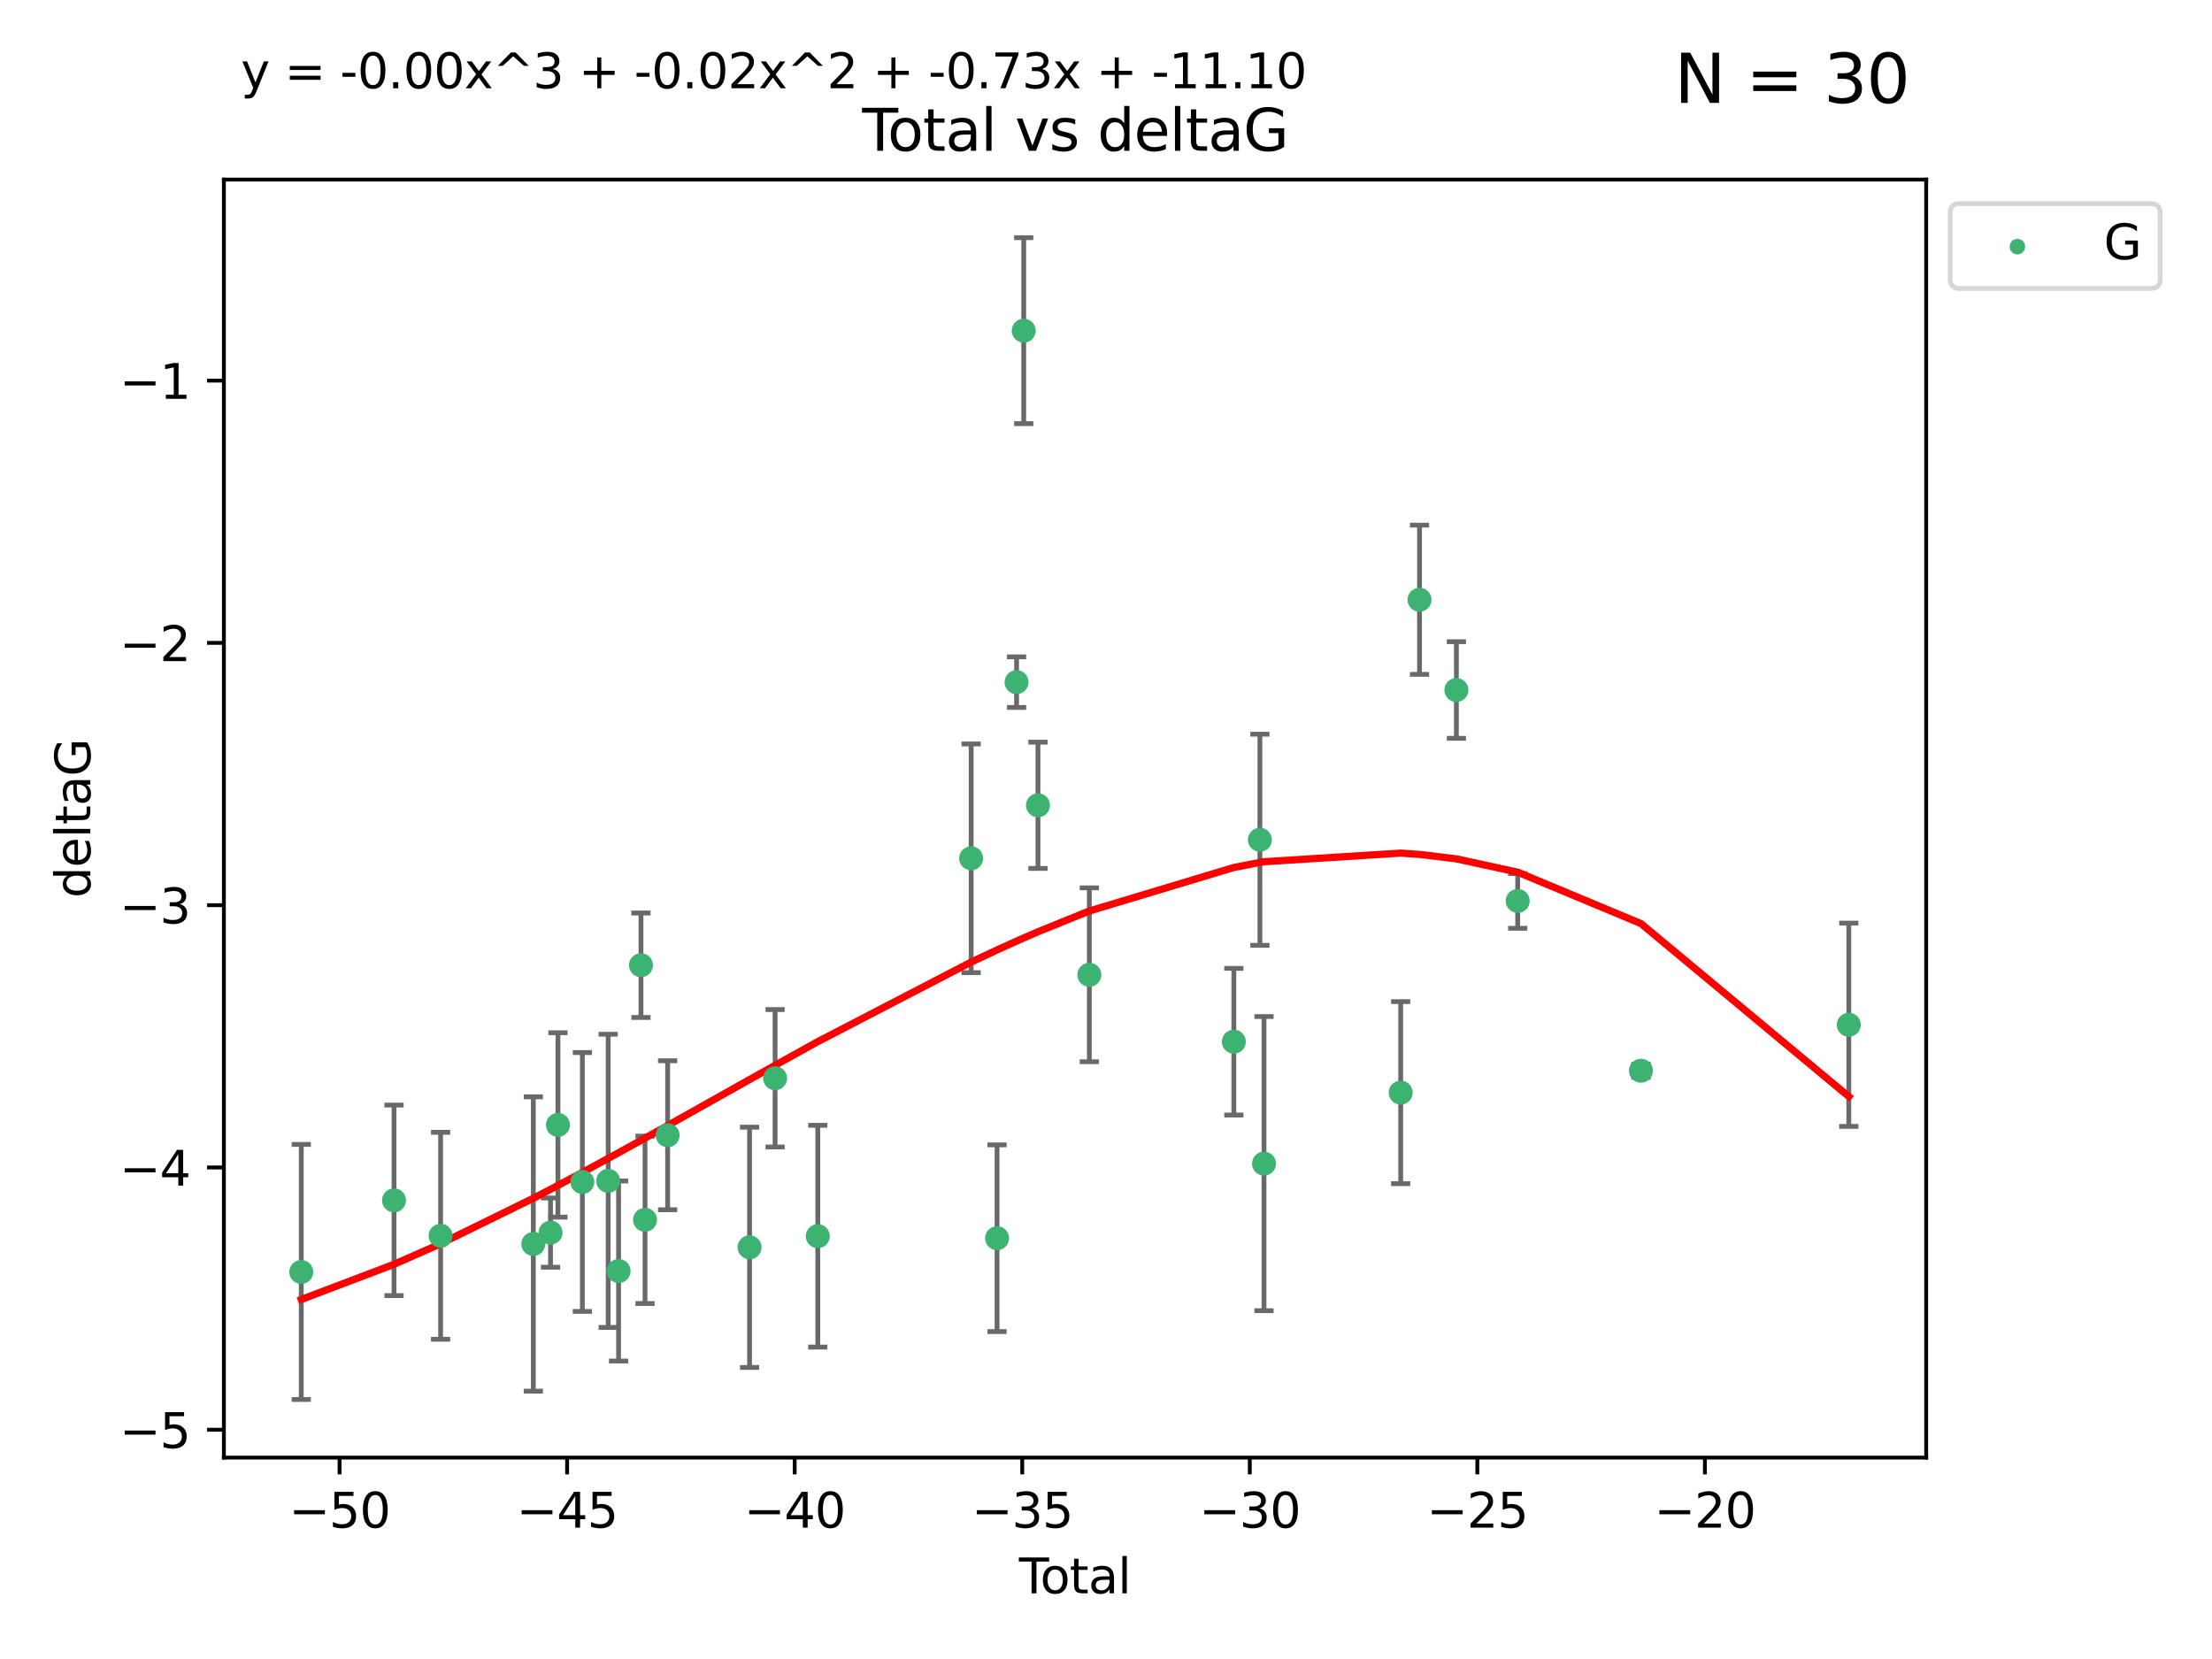 <?xml version="1.0" encoding="utf-8" standalone="no"?>
<!DOCTYPE svg PUBLIC "-//W3C//DTD SVG 1.1//EN"
  "http://www.w3.org/Graphics/SVG/1.1/DTD/svg11.dtd">
<svg xmlns:xlink="http://www.w3.org/1999/xlink" width="460.8pt" height="345.6pt" viewBox="0 0 460.8 345.6" xmlns="http://www.w3.org/2000/svg" version="1.1">
 <defs>
  <style type="text/css">*{stroke-linejoin: round; stroke-linecap: butt}</style>
 </defs>
 <g id="figure_1">
  <g id="patch_1">
   <path d="M 0 345.6 
L 460.8 345.6 
L 460.8 0 
L 0 0 
z
" style="fill: #ffffff"/>
  </g>
  <g id="axes_1">
   <g id="patch_2">
    <path d="M 46.64 303.64 
L 401.26 303.64 
L 401.26 37.411 
L 46.64 37.411 
z
" style="fill: #ffffff"/>
   </g>
   <g id="PathCollection_1">
    <defs>
     <path id="m625f4a3df6" d="M 0 1.118 
C 0.297 1.118 0.581 1 0.791 0.791 
C 1 0.581 1.118 0.297 1.118 0 
C 1.118 -0.297 1 -0.581 0.791 -0.791 
C 0.581 -1 0.297 -1.118 0 -1.118 
C -0.297 -1.118 -0.581 -1 -0.791 -0.791 
C -1 -0.581 -1.118 -0.297 -1.118 0 
C -1.118 0.297 -1 0.581 -0.791 0.791 
C -0.581 1 -0.297 1.118 0 1.118 
z
" style="stroke: #3cb371"/>
    </defs>
    <g clip-path="url(#pf21e4c9800)">
     <use xlink:href="#m625f4a3df6" x="62.759" y="264.972" style="fill: #3cb371; stroke: #3cb371"/>
     <use xlink:href="#m625f4a3df6" x="82.08" y="250.055" style="fill: #3cb371; stroke: #3cb371"/>
     <use xlink:href="#m625f4a3df6" x="91.786" y="257.437" style="fill: #3cb371; stroke: #3cb371"/>
     <use xlink:href="#m625f4a3df6" x="111.1" y="259.141" style="fill: #3cb371; stroke: #3cb371"/>
     <use xlink:href="#m625f4a3df6" x="114.686" y="256.778" style="fill: #3cb371; stroke: #3cb371"/>
     <use xlink:href="#m625f4a3df6" x="116.226" y="234.344" style="fill: #3cb371; stroke: #3cb371"/>
     <use xlink:href="#m625f4a3df6" x="121.319" y="246.229" style="fill: #3cb371; stroke: #3cb371"/>
     <use xlink:href="#m625f4a3df6" x="126.698" y="245.992" style="fill: #3cb371; stroke: #3cb371"/>
     <use xlink:href="#m625f4a3df6" x="128.863" y="264.776" style="fill: #3cb371; stroke: #3cb371"/>
     <use xlink:href="#m625f4a3df6" x="133.527" y="201.074" style="fill: #3cb371; stroke: #3cb371"/>
     <use xlink:href="#m625f4a3df6" x="134.369" y="254.111" style="fill: #3cb371; stroke: #3cb371"/>
     <use xlink:href="#m625f4a3df6" x="139.082" y="236.494" style="fill: #3cb371; stroke: #3cb371"/>
     <use xlink:href="#m625f4a3df6" x="156.15" y="259.839" style="fill: #3cb371; stroke: #3cb371"/>
     <use xlink:href="#m625f4a3df6" x="161.467" y="224.622" style="fill: #3cb371; stroke: #3cb371"/>
     <use xlink:href="#m625f4a3df6" x="170.359" y="257.518" style="fill: #3cb371; stroke: #3cb371"/>
     <use xlink:href="#m625f4a3df6" x="202.307" y="178.803" style="fill: #3cb371; stroke: #3cb371"/>
     <use xlink:href="#m625f4a3df6" x="207.704" y="257.942" style="fill: #3cb371; stroke: #3cb371"/>
     <use xlink:href="#m625f4a3df6" x="211.769" y="142.106" style="fill: #3cb371; stroke: #3cb371"/>
     <use xlink:href="#m625f4a3df6" x="213.259" y="68.883" style="fill: #3cb371; stroke: #3cb371"/>
     <use xlink:href="#m625f4a3df6" x="216.227" y="167.759" style="fill: #3cb371; stroke: #3cb371"/>
     <use xlink:href="#m625f4a3df6" x="226.929" y="203.065" style="fill: #3cb371; stroke: #3cb371"/>
     <use xlink:href="#m625f4a3df6" x="257.033" y="217.003" style="fill: #3cb371; stroke: #3cb371"/>
     <use xlink:href="#m625f4a3df6" x="262.459" y="174.936" style="fill: #3cb371; stroke: #3cb371"/>
     <use xlink:href="#m625f4a3df6" x="263.316" y="242.405" style="fill: #3cb371; stroke: #3cb371"/>
     <use xlink:href="#m625f4a3df6" x="291.791" y="227.617" style="fill: #3cb371; stroke: #3cb371"/>
     <use xlink:href="#m625f4a3df6" x="295.713" y="124.937" style="fill: #3cb371; stroke: #3cb371"/>
     <use xlink:href="#m625f4a3df6" x="303.391" y="143.742" style="fill: #3cb371; stroke: #3cb371"/>
     <use xlink:href="#m625f4a3df6" x="316.168" y="187.683" style="fill: #3cb371; stroke: #3cb371"/>
     <use xlink:href="#m625f4a3df6" x="341.842" y="223.052" style="fill: #3cb371; stroke: #3cb371"/>
     <use xlink:href="#m625f4a3df6" x="385.141" y="213.477" style="fill: #3cb371; stroke: #3cb371"/>
    </g>
   </g>
   <g id="matplotlib.axis_1">
    <g id="xtick_1">
     <g id="line2d_1">
      <defs>
       <path id="m8003e98f10" d="M 0 0 
L 0 3.5 
" style="stroke: #000000; stroke-width: 0.8"/>
      </defs>
      <g>
       <use xlink:href="#m8003e98f10" x="70.738" y="303.64" style="stroke: #000000; stroke-width: 0.8"/>
      </g>
     </g>
     <g id="text_1">
      <!-- −50 -->
      <g transform="translate(60.186 318.238)scale(0.1 -0.1)">
       <defs>
        <path id="DejaVuSans-2212" d="M 678 2272 
L 4684 2272 
L 4684 1741 
L 678 1741 
L 678 2272 
z
" transform="scale(0.016)"/>
        <path id="DejaVuSans-35" d="M 691 4666 
L 3169 4666 
L 3169 4134 
L 1269 4134 
L 1269 2991 
Q 1406 3038 1543 3061 
Q 1681 3084 1819 3084 
Q 2600 3084 3056 2656 
Q 3513 2228 3513 1497 
Q 3513 744 3044 326 
Q 2575 -91 1722 -91 
Q 1428 -91 1123 -41 
Q 819 9 494 109 
L 494 744 
Q 775 591 1075 516 
Q 1375 441 1709 441 
Q 2250 441 2565 725 
Q 2881 1009 2881 1497 
Q 2881 1984 2565 2268 
Q 2250 2553 1709 2553 
Q 1456 2553 1204 2497 
Q 953 2441 691 2322 
L 691 4666 
z
" transform="scale(0.016)"/>
        <path id="DejaVuSans-30" d="M 2034 4250 
Q 1547 4250 1301 3770 
Q 1056 3291 1056 2328 
Q 1056 1369 1301 889 
Q 1547 409 2034 409 
Q 2525 409 2770 889 
Q 3016 1369 3016 2328 
Q 3016 3291 2770 3770 
Q 2525 4250 2034 4250 
z
M 2034 4750 
Q 2819 4750 3233 4129 
Q 3647 3509 3647 2328 
Q 3647 1150 3233 529 
Q 2819 -91 2034 -91 
Q 1250 -91 836 529 
Q 422 1150 422 2328 
Q 422 3509 836 4129 
Q 1250 4750 2034 4750 
z
" transform="scale(0.016)"/>
       </defs>
       <use xlink:href="#DejaVuSans-2212"/>
       <use xlink:href="#DejaVuSans-35" x="83.789"/>
       <use xlink:href="#DejaVuSans-30" x="147.412"/>
      </g>
     </g>
    </g>
    <g id="xtick_2">
     <g id="line2d_2">
      <g>
       <use xlink:href="#m8003e98f10" x="118.142" y="303.64" style="stroke: #000000; stroke-width: 0.8"/>
      </g>
     </g>
     <g id="text_2">
      <!-- −45 -->
      <g transform="translate(107.59 318.238)scale(0.1 -0.1)">
       <defs>
        <path id="DejaVuSans-34" d="M 2419 4116 
L 825 1625 
L 2419 1625 
L 2419 4116 
z
M 2253 4666 
L 3047 4666 
L 3047 1625 
L 3713 1625 
L 3713 1100 
L 3047 1100 
L 3047 0 
L 2419 0 
L 2419 1100 
L 313 1100 
L 313 1709 
L 2253 4666 
z
" transform="scale(0.016)"/>
       </defs>
       <use xlink:href="#DejaVuSans-2212"/>
       <use xlink:href="#DejaVuSans-34" x="83.789"/>
       <use xlink:href="#DejaVuSans-35" x="147.412"/>
      </g>
     </g>
    </g>
    <g id="xtick_3">
     <g id="line2d_3">
      <g>
       <use xlink:href="#m8003e98f10" x="165.546" y="303.64" style="stroke: #000000; stroke-width: 0.8"/>
      </g>
     </g>
     <g id="text_3">
      <!-- −40 -->
      <g transform="translate(154.993 318.238)scale(0.1 -0.1)">
       <use xlink:href="#DejaVuSans-2212"/>
       <use xlink:href="#DejaVuSans-34" x="83.789"/>
       <use xlink:href="#DejaVuSans-30" x="147.412"/>
      </g>
     </g>
    </g>
    <g id="xtick_4">
     <g id="line2d_4">
      <g>
       <use xlink:href="#m8003e98f10" x="212.949" y="303.64" style="stroke: #000000; stroke-width: 0.8"/>
      </g>
     </g>
     <g id="text_4">
      <!-- −35 -->
      <g transform="translate(202.397 318.238)scale(0.1 -0.1)">
       <defs>
        <path id="DejaVuSans-33" d="M 2597 2516 
Q 3050 2419 3304 2112 
Q 3559 1806 3559 1356 
Q 3559 666 3084 287 
Q 2609 -91 1734 -91 
Q 1441 -91 1130 -33 
Q 819 25 488 141 
L 488 750 
Q 750 597 1062 519 
Q 1375 441 1716 441 
Q 2309 441 2620 675 
Q 2931 909 2931 1356 
Q 2931 1769 2642 2001 
Q 2353 2234 1838 2234 
L 1294 2234 
L 1294 2753 
L 1863 2753 
Q 2328 2753 2575 2939 
Q 2822 3125 2822 3475 
Q 2822 3834 2567 4026 
Q 2313 4219 1838 4219 
Q 1578 4219 1281 4162 
Q 984 4106 628 3988 
L 628 4550 
Q 988 4650 1302 4700 
Q 1616 4750 1894 4750 
Q 2613 4750 3031 4423 
Q 3450 4097 3450 3541 
Q 3450 3153 3228 2886 
Q 3006 2619 2597 2516 
z
" transform="scale(0.016)"/>
       </defs>
       <use xlink:href="#DejaVuSans-2212"/>
       <use xlink:href="#DejaVuSans-33" x="83.789"/>
       <use xlink:href="#DejaVuSans-35" x="147.412"/>
      </g>
     </g>
    </g>
    <g id="xtick_5">
     <g id="line2d_5">
      <g>
       <use xlink:href="#m8003e98f10" x="260.353" y="303.64" style="stroke: #000000; stroke-width: 0.8"/>
      </g>
     </g>
     <g id="text_5">
      <!-- −30 -->
      <g transform="translate(249.801 318.238)scale(0.1 -0.1)">
       <use xlink:href="#DejaVuSans-2212"/>
       <use xlink:href="#DejaVuSans-33" x="83.789"/>
       <use xlink:href="#DejaVuSans-30" x="147.412"/>
      </g>
     </g>
    </g>
    <g id="xtick_6">
     <g id="line2d_6">
      <g>
       <use xlink:href="#m8003e98f10" x="307.757" y="303.64" style="stroke: #000000; stroke-width: 0.8"/>
      </g>
     </g>
     <g id="text_6">
      <!-- −25 -->
      <g transform="translate(297.205 318.238)scale(0.1 -0.1)">
       <defs>
        <path id="DejaVuSans-32" d="M 1228 531 
L 3431 531 
L 3431 0 
L 469 0 
L 469 531 
Q 828 903 1448 1529 
Q 2069 2156 2228 2338 
Q 2531 2678 2651 2914 
Q 2772 3150 2772 3378 
Q 2772 3750 2511 3984 
Q 2250 4219 1831 4219 
Q 1534 4219 1204 4116 
Q 875 4013 500 3803 
L 500 4441 
Q 881 4594 1212 4672 
Q 1544 4750 1819 4750 
Q 2544 4750 2975 4387 
Q 3406 4025 3406 3419 
Q 3406 3131 3298 2873 
Q 3191 2616 2906 2266 
Q 2828 2175 2409 1742 
Q 1991 1309 1228 531 
z
" transform="scale(0.016)"/>
       </defs>
       <use xlink:href="#DejaVuSans-2212"/>
       <use xlink:href="#DejaVuSans-32" x="83.789"/>
       <use xlink:href="#DejaVuSans-35" x="147.412"/>
      </g>
     </g>
    </g>
    <g id="xtick_7">
     <g id="line2d_7">
      <g>
       <use xlink:href="#m8003e98f10" x="355.161" y="303.64" style="stroke: #000000; stroke-width: 0.8"/>
      </g>
     </g>
     <g id="text_7">
      <!-- −20 -->
      <g transform="translate(344.609 318.238)scale(0.1 -0.1)">
       <use xlink:href="#DejaVuSans-2212"/>
       <use xlink:href="#DejaVuSans-32" x="83.789"/>
       <use xlink:href="#DejaVuSans-30" x="147.412"/>
      </g>
     </g>
    </g>
    <g id="text_8">
     <!-- Total -->
     <g transform="translate(212.273 331.917)scale(0.1 -0.1)">
      <defs>
       <path id="DejaVuSans-54" d="M -19 4666 
L 3928 4666 
L 3928 4134 
L 2272 4134 
L 2272 0 
L 1638 0 
L 1638 4134 
L -19 4134 
L -19 4666 
z
" transform="scale(0.016)"/>
       <path id="DejaVuSans-6f" d="M 1959 3097 
Q 1497 3097 1228 2736 
Q 959 2375 959 1747 
Q 959 1119 1226 758 
Q 1494 397 1959 397 
Q 2419 397 2687 759 
Q 2956 1122 2956 1747 
Q 2956 2369 2687 2733 
Q 2419 3097 1959 3097 
z
M 1959 3584 
Q 2709 3584 3137 3096 
Q 3566 2609 3566 1747 
Q 3566 888 3137 398 
Q 2709 -91 1959 -91 
Q 1206 -91 779 398 
Q 353 888 353 1747 
Q 353 2609 779 3096 
Q 1206 3584 1959 3584 
z
" transform="scale(0.016)"/>
       <path id="DejaVuSans-74" d="M 1172 4494 
L 1172 3500 
L 2356 3500 
L 2356 3053 
L 1172 3053 
L 1172 1153 
Q 1172 725 1289 603 
Q 1406 481 1766 481 
L 2356 481 
L 2356 0 
L 1766 0 
Q 1100 0 847 248 
Q 594 497 594 1153 
L 594 3053 
L 172 3053 
L 172 3500 
L 594 3500 
L 594 4494 
L 1172 4494 
z
" transform="scale(0.016)"/>
       <path id="DejaVuSans-61" d="M 2194 1759 
Q 1497 1759 1228 1600 
Q 959 1441 959 1056 
Q 959 750 1161 570 
Q 1363 391 1709 391 
Q 2188 391 2477 730 
Q 2766 1069 2766 1631 
L 2766 1759 
L 2194 1759 
z
M 3341 1997 
L 3341 0 
L 2766 0 
L 2766 531 
Q 2569 213 2275 61 
Q 1981 -91 1556 -91 
Q 1019 -91 701 211 
Q 384 513 384 1019 
Q 384 1609 779 1909 
Q 1175 2209 1959 2209 
L 2766 2209 
L 2766 2266 
Q 2766 2663 2505 2880 
Q 2244 3097 1772 3097 
Q 1472 3097 1187 3025 
Q 903 2953 641 2809 
L 641 3341 
Q 956 3463 1253 3523 
Q 1550 3584 1831 3584 
Q 2591 3584 2966 3190 
Q 3341 2797 3341 1997 
z
" transform="scale(0.016)"/>
       <path id="DejaVuSans-6c" d="M 603 4863 
L 1178 4863 
L 1178 0 
L 603 0 
L 603 4863 
z
" transform="scale(0.016)"/>
      </defs>
      <use xlink:href="#DejaVuSans-54"/>
      <use xlink:href="#DejaVuSans-6f" x="44.084"/>
      <use xlink:href="#DejaVuSans-74" x="105.266"/>
      <use xlink:href="#DejaVuSans-61" x="144.475"/>
      <use xlink:href="#DejaVuSans-6c" x="205.754"/>
     </g>
    </g>
   </g>
   <g id="matplotlib.axis_2">
    <g id="ytick_1">
     <g id="line2d_8">
      <defs>
       <path id="mff79649438" d="M 0 0 
L -3.5 0 
" style="stroke: #000000; stroke-width: 0.8"/>
      </defs>
      <g>
       <use xlink:href="#mff79649438" x="46.64" y="297.844" style="stroke: #000000; stroke-width: 0.8"/>
      </g>
     </g>
     <g id="text_9">
      <!-- −5 -->
      <g transform="translate(24.898 301.643)scale(0.1 -0.1)">
       <use xlink:href="#DejaVuSans-2212"/>
       <use xlink:href="#DejaVuSans-35" x="83.789"/>
      </g>
     </g>
    </g>
    <g id="ytick_2">
     <g id="line2d_9">
      <g>
       <use xlink:href="#mff79649438" x="46.64" y="243.204" style="stroke: #000000; stroke-width: 0.8"/>
      </g>
     </g>
     <g id="text_10">
      <!-- −4 -->
      <g transform="translate(24.898 247.003)scale(0.1 -0.1)">
       <use xlink:href="#DejaVuSans-2212"/>
       <use xlink:href="#DejaVuSans-34" x="83.789"/>
      </g>
     </g>
    </g>
    <g id="ytick_3">
     <g id="line2d_10">
      <g>
       <use xlink:href="#mff79649438" x="46.64" y="188.564" style="stroke: #000000; stroke-width: 0.8"/>
      </g>
     </g>
     <g id="text_11">
      <!-- −3 -->
      <g transform="translate(24.898 192.364)scale(0.1 -0.1)">
       <use xlink:href="#DejaVuSans-2212"/>
       <use xlink:href="#DejaVuSans-33" x="83.789"/>
      </g>
     </g>
    </g>
    <g id="ytick_4">
     <g id="line2d_11">
      <g>
       <use xlink:href="#mff79649438" x="46.64" y="133.924" style="stroke: #000000; stroke-width: 0.8"/>
      </g>
     </g>
     <g id="text_12">
      <!-- −2 -->
      <g transform="translate(24.898 137.724)scale(0.1 -0.1)">
       <use xlink:href="#DejaVuSans-2212"/>
       <use xlink:href="#DejaVuSans-32" x="83.789"/>
      </g>
     </g>
    </g>
    <g id="ytick_5">
     <g id="line2d_12">
      <g>
       <use xlink:href="#mff79649438" x="46.64" y="79.284" style="stroke: #000000; stroke-width: 0.8"/>
      </g>
     </g>
     <g id="text_13">
      <!-- −1 -->
      <g transform="translate(24.898 83.084)scale(0.1 -0.1)">
       <defs>
        <path id="DejaVuSans-31" d="M 794 531 
L 1825 531 
L 1825 4091 
L 703 3866 
L 703 4441 
L 1819 4666 
L 2450 4666 
L 2450 531 
L 3481 531 
L 3481 0 
L 794 0 
L 794 531 
z
" transform="scale(0.016)"/>
       </defs>
       <use xlink:href="#DejaVuSans-2212"/>
       <use xlink:href="#DejaVuSans-31" x="83.789"/>
      </g>
     </g>
    </g>
    <g id="text_14">
     <!-- deltaG -->
     <g transform="translate(18.818 187.064)rotate(-90)scale(0.1 -0.1)">
      <defs>
       <path id="DejaVuSans-64" d="M 2906 2969 
L 2906 4863 
L 3481 4863 
L 3481 0 
L 2906 0 
L 2906 525 
Q 2725 213 2448 61 
Q 2172 -91 1784 -91 
Q 1150 -91 751 415 
Q 353 922 353 1747 
Q 353 2572 751 3078 
Q 1150 3584 1784 3584 
Q 2172 3584 2448 3432 
Q 2725 3281 2906 2969 
z
M 947 1747 
Q 947 1113 1208 752 
Q 1469 391 1925 391 
Q 2381 391 2643 752 
Q 2906 1113 2906 1747 
Q 2906 2381 2643 2742 
Q 2381 3103 1925 3103 
Q 1469 3103 1208 2742 
Q 947 2381 947 1747 
z
" transform="scale(0.016)"/>
       <path id="DejaVuSans-65" d="M 3597 1894 
L 3597 1613 
L 953 1613 
Q 991 1019 1311 708 
Q 1631 397 2203 397 
Q 2534 397 2845 478 
Q 3156 559 3463 722 
L 3463 178 
Q 3153 47 2828 -22 
Q 2503 -91 2169 -91 
Q 1331 -91 842 396 
Q 353 884 353 1716 
Q 353 2575 817 3079 
Q 1281 3584 2069 3584 
Q 2775 3584 3186 3129 
Q 3597 2675 3597 1894 
z
M 3022 2063 
Q 3016 2534 2758 2815 
Q 2500 3097 2075 3097 
Q 1594 3097 1305 2825 
Q 1016 2553 972 2059 
L 3022 2063 
z
" transform="scale(0.016)"/>
       <path id="DejaVuSans-47" d="M 3809 666 
L 3809 1919 
L 2778 1919 
L 2778 2438 
L 4434 2438 
L 4434 434 
Q 4069 175 3628 42 
Q 3188 -91 2688 -91 
Q 1594 -91 976 548 
Q 359 1188 359 2328 
Q 359 3472 976 4111 
Q 1594 4750 2688 4750 
Q 3144 4750 3555 4637 
Q 3966 4525 4313 4306 
L 4313 3634 
Q 3963 3931 3569 4081 
Q 3175 4231 2741 4231 
Q 1884 4231 1454 3753 
Q 1025 3275 1025 2328 
Q 1025 1384 1454 906 
Q 1884 428 2741 428 
Q 3075 428 3337 486 
Q 3600 544 3809 666 
z
" transform="scale(0.016)"/>
      </defs>
      <use xlink:href="#DejaVuSans-64"/>
      <use xlink:href="#DejaVuSans-65" x="63.477"/>
      <use xlink:href="#DejaVuSans-6c" x="125"/>
      <use xlink:href="#DejaVuSans-74" x="152.783"/>
      <use xlink:href="#DejaVuSans-61" x="191.992"/>
      <use xlink:href="#DejaVuSans-47" x="253.271"/>
     </g>
    </g>
   </g>
   <g id="LineCollection_1">
    <path d="M 62.759 291.539 
L 62.759 238.405 
" clip-path="url(#pf21e4c9800)" style="fill: none; stroke: #696969"/>
    <path d="M 82.08 269.901 
L 82.08 230.209 
" clip-path="url(#pf21e4c9800)" style="fill: none; stroke: #696969"/>
    <path d="M 91.786 278.993 
L 91.786 235.88 
" clip-path="url(#pf21e4c9800)" style="fill: none; stroke: #696969"/>
    <path d="M 111.1 289.801 
L 111.1 228.482 
" clip-path="url(#pf21e4c9800)" style="fill: none; stroke: #696969"/>
    <path d="M 114.686 263.99 
L 114.686 249.567 
" clip-path="url(#pf21e4c9800)" style="fill: none; stroke: #696969"/>
    <path d="M 116.226 253.55 
L 116.226 215.138 
" clip-path="url(#pf21e4c9800)" style="fill: none; stroke: #696969"/>
    <path d="M 121.319 273.192 
L 121.319 219.267 
" clip-path="url(#pf21e4c9800)" style="fill: none; stroke: #696969"/>
    <path d="M 126.698 276.528 
L 126.698 215.456 
" clip-path="url(#pf21e4c9800)" style="fill: none; stroke: #696969"/>
    <path d="M 128.863 283.526 
L 128.863 246.025 
" clip-path="url(#pf21e4c9800)" style="fill: none; stroke: #696969"/>
    <path d="M 133.527 211.954 
L 133.527 190.194 
" clip-path="url(#pf21e4c9800)" style="fill: none; stroke: #696969"/>
    <path d="M 134.369 271.544 
L 134.369 236.678 
" clip-path="url(#pf21e4c9800)" style="fill: none; stroke: #696969"/>
    <path d="M 139.082 252.013 
L 139.082 220.976 
" clip-path="url(#pf21e4c9800)" style="fill: none; stroke: #696969"/>
    <path d="M 156.15 284.867 
L 156.15 234.811 
" clip-path="url(#pf21e4c9800)" style="fill: none; stroke: #696969"/>
    <path d="M 161.467 238.936 
L 161.467 210.308 
" clip-path="url(#pf21e4c9800)" style="fill: none; stroke: #696969"/>
    <path d="M 170.359 280.619 
L 170.359 234.417 
" clip-path="url(#pf21e4c9800)" style="fill: none; stroke: #696969"/>
    <path d="M 202.307 202.627 
L 202.307 154.978 
" clip-path="url(#pf21e4c9800)" style="fill: none; stroke: #696969"/>
    <path d="M 207.704 277.391 
L 207.704 238.493 
" clip-path="url(#pf21e4c9800)" style="fill: none; stroke: #696969"/>
    <path d="M 211.769 147.375 
L 211.769 136.837 
" clip-path="url(#pf21e4c9800)" style="fill: none; stroke: #696969"/>
    <path d="M 213.259 88.254 
L 213.259 49.513 
" clip-path="url(#pf21e4c9800)" style="fill: none; stroke: #696969"/>
    <path d="M 216.227 180.911 
L 216.227 154.608 
" clip-path="url(#pf21e4c9800)" style="fill: none; stroke: #696969"/>
    <path d="M 226.929 221.176 
L 226.929 184.954 
" clip-path="url(#pf21e4c9800)" style="fill: none; stroke: #696969"/>
    <path d="M 257.033 232.281 
L 257.033 201.724 
" clip-path="url(#pf21e4c9800)" style="fill: none; stroke: #696969"/>
    <path d="M 262.459 196.929 
L 262.459 152.943 
" clip-path="url(#pf21e4c9800)" style="fill: none; stroke: #696969"/>
    <path d="M 263.316 273.048 
L 263.316 211.762 
" clip-path="url(#pf21e4c9800)" style="fill: none; stroke: #696969"/>
    <path d="M 291.791 246.578 
L 291.791 208.656 
" clip-path="url(#pf21e4c9800)" style="fill: none; stroke: #696969"/>
    <path d="M 295.713 140.481 
L 295.713 109.392 
" clip-path="url(#pf21e4c9800)" style="fill: none; stroke: #696969"/>
    <path d="M 303.391 153.804 
L 303.391 133.679 
" clip-path="url(#pf21e4c9800)" style="fill: none; stroke: #696969"/>
    <path d="M 316.168 193.382 
L 316.168 181.984 
" clip-path="url(#pf21e4c9800)" style="fill: none; stroke: #696969"/>
    <path d="M 341.842 224.416 
L 341.842 221.688 
" clip-path="url(#pf21e4c9800)" style="fill: none; stroke: #696969"/>
    <path d="M 385.141 234.648 
L 385.141 192.305 
" clip-path="url(#pf21e4c9800)" style="fill: none; stroke: #696969"/>
   </g>
   <g id="line2d_13">
    <defs>
     <path id="m28bbc581ac" d="M 2 0 
L -2 -0 
" style="stroke: #696969"/>
    </defs>
    <g clip-path="url(#pf21e4c9800)">
     <use xlink:href="#m28bbc581ac" x="62.759" y="291.539" style="fill: #696969; stroke: #696969"/>
     <use xlink:href="#m28bbc581ac" x="82.08" y="269.901" style="fill: #696969; stroke: #696969"/>
     <use xlink:href="#m28bbc581ac" x="91.786" y="278.993" style="fill: #696969; stroke: #696969"/>
     <use xlink:href="#m28bbc581ac" x="111.1" y="289.801" style="fill: #696969; stroke: #696969"/>
     <use xlink:href="#m28bbc581ac" x="114.686" y="263.99" style="fill: #696969; stroke: #696969"/>
     <use xlink:href="#m28bbc581ac" x="116.226" y="253.55" style="fill: #696969; stroke: #696969"/>
     <use xlink:href="#m28bbc581ac" x="121.319" y="273.192" style="fill: #696969; stroke: #696969"/>
     <use xlink:href="#m28bbc581ac" x="126.698" y="276.528" style="fill: #696969; stroke: #696969"/>
     <use xlink:href="#m28bbc581ac" x="128.863" y="283.526" style="fill: #696969; stroke: #696969"/>
     <use xlink:href="#m28bbc581ac" x="133.527" y="211.954" style="fill: #696969; stroke: #696969"/>
     <use xlink:href="#m28bbc581ac" x="134.369" y="271.544" style="fill: #696969; stroke: #696969"/>
     <use xlink:href="#m28bbc581ac" x="139.082" y="252.013" style="fill: #696969; stroke: #696969"/>
     <use xlink:href="#m28bbc581ac" x="156.15" y="284.867" style="fill: #696969; stroke: #696969"/>
     <use xlink:href="#m28bbc581ac" x="161.467" y="238.936" style="fill: #696969; stroke: #696969"/>
     <use xlink:href="#m28bbc581ac" x="170.359" y="280.619" style="fill: #696969; stroke: #696969"/>
     <use xlink:href="#m28bbc581ac" x="202.307" y="202.627" style="fill: #696969; stroke: #696969"/>
     <use xlink:href="#m28bbc581ac" x="207.704" y="277.391" style="fill: #696969; stroke: #696969"/>
     <use xlink:href="#m28bbc581ac" x="211.769" y="147.375" style="fill: #696969; stroke: #696969"/>
     <use xlink:href="#m28bbc581ac" x="213.259" y="88.254" style="fill: #696969; stroke: #696969"/>
     <use xlink:href="#m28bbc581ac" x="216.227" y="180.911" style="fill: #696969; stroke: #696969"/>
     <use xlink:href="#m28bbc581ac" x="226.929" y="221.176" style="fill: #696969; stroke: #696969"/>
     <use xlink:href="#m28bbc581ac" x="257.033" y="232.281" style="fill: #696969; stroke: #696969"/>
     <use xlink:href="#m28bbc581ac" x="262.459" y="196.929" style="fill: #696969; stroke: #696969"/>
     <use xlink:href="#m28bbc581ac" x="263.316" y="273.048" style="fill: #696969; stroke: #696969"/>
     <use xlink:href="#m28bbc581ac" x="291.791" y="246.578" style="fill: #696969; stroke: #696969"/>
     <use xlink:href="#m28bbc581ac" x="295.713" y="140.481" style="fill: #696969; stroke: #696969"/>
     <use xlink:href="#m28bbc581ac" x="303.391" y="153.804" style="fill: #696969; stroke: #696969"/>
     <use xlink:href="#m28bbc581ac" x="316.168" y="193.382" style="fill: #696969; stroke: #696969"/>
     <use xlink:href="#m28bbc581ac" x="341.842" y="224.416" style="fill: #696969; stroke: #696969"/>
     <use xlink:href="#m28bbc581ac" x="385.141" y="234.648" style="fill: #696969; stroke: #696969"/>
    </g>
   </g>
   <g id="line2d_14">
    <g clip-path="url(#pf21e4c9800)">
     <use xlink:href="#m28bbc581ac" x="62.759" y="238.405" style="fill: #696969; stroke: #696969"/>
     <use xlink:href="#m28bbc581ac" x="82.08" y="230.209" style="fill: #696969; stroke: #696969"/>
     <use xlink:href="#m28bbc581ac" x="91.786" y="235.88" style="fill: #696969; stroke: #696969"/>
     <use xlink:href="#m28bbc581ac" x="111.1" y="228.482" style="fill: #696969; stroke: #696969"/>
     <use xlink:href="#m28bbc581ac" x="114.686" y="249.567" style="fill: #696969; stroke: #696969"/>
     <use xlink:href="#m28bbc581ac" x="116.226" y="215.138" style="fill: #696969; stroke: #696969"/>
     <use xlink:href="#m28bbc581ac" x="121.319" y="219.267" style="fill: #696969; stroke: #696969"/>
     <use xlink:href="#m28bbc581ac" x="126.698" y="215.456" style="fill: #696969; stroke: #696969"/>
     <use xlink:href="#m28bbc581ac" x="128.863" y="246.025" style="fill: #696969; stroke: #696969"/>
     <use xlink:href="#m28bbc581ac" x="133.527" y="190.194" style="fill: #696969; stroke: #696969"/>
     <use xlink:href="#m28bbc581ac" x="134.369" y="236.678" style="fill: #696969; stroke: #696969"/>
     <use xlink:href="#m28bbc581ac" x="139.082" y="220.976" style="fill: #696969; stroke: #696969"/>
     <use xlink:href="#m28bbc581ac" x="156.15" y="234.811" style="fill: #696969; stroke: #696969"/>
     <use xlink:href="#m28bbc581ac" x="161.467" y="210.308" style="fill: #696969; stroke: #696969"/>
     <use xlink:href="#m28bbc581ac" x="170.359" y="234.417" style="fill: #696969; stroke: #696969"/>
     <use xlink:href="#m28bbc581ac" x="202.307" y="154.978" style="fill: #696969; stroke: #696969"/>
     <use xlink:href="#m28bbc581ac" x="207.704" y="238.493" style="fill: #696969; stroke: #696969"/>
     <use xlink:href="#m28bbc581ac" x="211.769" y="136.837" style="fill: #696969; stroke: #696969"/>
     <use xlink:href="#m28bbc581ac" x="213.259" y="49.513" style="fill: #696969; stroke: #696969"/>
     <use xlink:href="#m28bbc581ac" x="216.227" y="154.608" style="fill: #696969; stroke: #696969"/>
     <use xlink:href="#m28bbc581ac" x="226.929" y="184.954" style="fill: #696969; stroke: #696969"/>
     <use xlink:href="#m28bbc581ac" x="257.033" y="201.724" style="fill: #696969; stroke: #696969"/>
     <use xlink:href="#m28bbc581ac" x="262.459" y="152.943" style="fill: #696969; stroke: #696969"/>
     <use xlink:href="#m28bbc581ac" x="263.316" y="211.762" style="fill: #696969; stroke: #696969"/>
     <use xlink:href="#m28bbc581ac" x="291.791" y="208.656" style="fill: #696969; stroke: #696969"/>
     <use xlink:href="#m28bbc581ac" x="295.713" y="109.392" style="fill: #696969; stroke: #696969"/>
     <use xlink:href="#m28bbc581ac" x="303.391" y="133.679" style="fill: #696969; stroke: #696969"/>
     <use xlink:href="#m28bbc581ac" x="316.168" y="181.984" style="fill: #696969; stroke: #696969"/>
     <use xlink:href="#m28bbc581ac" x="341.842" y="221.688" style="fill: #696969; stroke: #696969"/>
     <use xlink:href="#m28bbc581ac" x="385.141" y="192.305" style="fill: #696969; stroke: #696969"/>
    </g>
   </g>
   <g id="line2d_15">
    <path d="M 62.759 270.706 
L 82.08 263.378 
L 91.786 259.09 
L 111.1 249.624 
L 114.686 247.756 
L 116.226 246.946 
L 121.319 244.232 
L 126.698 241.318 
L 128.863 240.133 
L 133.527 237.561 
L 134.369 237.094 
L 139.082 234.47 
L 156.15 224.893 
L 161.467 221.918 
L 170.359 216.994 
L 202.307 200.423 
L 207.704 197.892 
L 211.769 196.052 
L 213.259 195.393 
L 216.227 194.107 
L 226.929 189.775 
L 257.033 180.716 
L 262.459 179.664 
L 263.316 179.516 
L 291.791 177.718 
L 295.713 177.988 
L 303.391 178.915 
L 316.168 181.692 
L 341.842 192.397 
L 385.141 228.431 
" clip-path="url(#pf21e4c9800)" style="fill: none; stroke: #ff0000; stroke-width: 1.5; stroke-linecap: square"/>
   </g>
   <g id="line2d_16">
    <defs>
     <path id="m219c586d40" d="M 0 2 
C 0.53 2 1.039 1.789 1.414 1.414 
C 1.789 1.039 2 0.53 2 0 
C 2 -0.53 1.789 -1.039 1.414 -1.414 
C 1.039 -1.789 0.53 -2 0 -2 
C -0.53 -2 -1.039 -1.789 -1.414 -1.414 
C -1.789 -1.039 -2 -0.53 -2 0 
C -2 0.53 -1.789 1.039 -1.414 1.414 
C -1.039 1.789 -0.53 2 0 2 
z
" style="stroke: #3cb371"/>
    </defs>
    <g clip-path="url(#pf21e4c9800)">
     <use xlink:href="#m219c586d40" x="62.759" y="264.972" style="fill: #3cb371; stroke: #3cb371"/>
     <use xlink:href="#m219c586d40" x="82.08" y="250.055" style="fill: #3cb371; stroke: #3cb371"/>
     <use xlink:href="#m219c586d40" x="91.786" y="257.437" style="fill: #3cb371; stroke: #3cb371"/>
     <use xlink:href="#m219c586d40" x="111.1" y="259.141" style="fill: #3cb371; stroke: #3cb371"/>
     <use xlink:href="#m219c586d40" x="114.686" y="256.778" style="fill: #3cb371; stroke: #3cb371"/>
     <use xlink:href="#m219c586d40" x="116.226" y="234.344" style="fill: #3cb371; stroke: #3cb371"/>
     <use xlink:href="#m219c586d40" x="121.319" y="246.229" style="fill: #3cb371; stroke: #3cb371"/>
     <use xlink:href="#m219c586d40" x="126.698" y="245.992" style="fill: #3cb371; stroke: #3cb371"/>
     <use xlink:href="#m219c586d40" x="128.863" y="264.776" style="fill: #3cb371; stroke: #3cb371"/>
     <use xlink:href="#m219c586d40" x="133.527" y="201.074" style="fill: #3cb371; stroke: #3cb371"/>
     <use xlink:href="#m219c586d40" x="134.369" y="254.111" style="fill: #3cb371; stroke: #3cb371"/>
     <use xlink:href="#m219c586d40" x="139.082" y="236.494" style="fill: #3cb371; stroke: #3cb371"/>
     <use xlink:href="#m219c586d40" x="156.15" y="259.839" style="fill: #3cb371; stroke: #3cb371"/>
     <use xlink:href="#m219c586d40" x="161.467" y="224.622" style="fill: #3cb371; stroke: #3cb371"/>
     <use xlink:href="#m219c586d40" x="170.359" y="257.518" style="fill: #3cb371; stroke: #3cb371"/>
     <use xlink:href="#m219c586d40" x="202.307" y="178.803" style="fill: #3cb371; stroke: #3cb371"/>
     <use xlink:href="#m219c586d40" x="207.704" y="257.942" style="fill: #3cb371; stroke: #3cb371"/>
     <use xlink:href="#m219c586d40" x="211.769" y="142.106" style="fill: #3cb371; stroke: #3cb371"/>
     <use xlink:href="#m219c586d40" x="213.259" y="68.883" style="fill: #3cb371; stroke: #3cb371"/>
     <use xlink:href="#m219c586d40" x="216.227" y="167.759" style="fill: #3cb371; stroke: #3cb371"/>
     <use xlink:href="#m219c586d40" x="226.929" y="203.065" style="fill: #3cb371; stroke: #3cb371"/>
     <use xlink:href="#m219c586d40" x="257.033" y="217.003" style="fill: #3cb371; stroke: #3cb371"/>
     <use xlink:href="#m219c586d40" x="262.459" y="174.936" style="fill: #3cb371; stroke: #3cb371"/>
     <use xlink:href="#m219c586d40" x="263.316" y="242.405" style="fill: #3cb371; stroke: #3cb371"/>
     <use xlink:href="#m219c586d40" x="291.791" y="227.617" style="fill: #3cb371; stroke: #3cb371"/>
     <use xlink:href="#m219c586d40" x="295.713" y="124.937" style="fill: #3cb371; stroke: #3cb371"/>
     <use xlink:href="#m219c586d40" x="303.391" y="143.742" style="fill: #3cb371; stroke: #3cb371"/>
     <use xlink:href="#m219c586d40" x="316.168" y="187.683" style="fill: #3cb371; stroke: #3cb371"/>
     <use xlink:href="#m219c586d40" x="341.842" y="223.052" style="fill: #3cb371; stroke: #3cb371"/>
     <use xlink:href="#m219c586d40" x="385.141" y="213.477" style="fill: #3cb371; stroke: #3cb371"/>
    </g>
   </g>
   <g id="patch_3">
    <path d="M 46.64 303.64 
L 46.64 37.411 
" style="fill: none; stroke: #000000; stroke-width: 0.8; stroke-linejoin: miter; stroke-linecap: square"/>
   </g>
   <g id="patch_4">
    <path d="M 401.26 303.64 
L 401.26 37.411 
" style="fill: none; stroke: #000000; stroke-width: 0.8; stroke-linejoin: miter; stroke-linecap: square"/>
   </g>
   <g id="patch_5">
    <path d="M 46.64 303.64 
L 401.26 303.64 
" style="fill: none; stroke: #000000; stroke-width: 0.8; stroke-linejoin: miter; stroke-linecap: square"/>
   </g>
   <g id="patch_6">
    <path d="M 46.64 37.411 
L 401.26 37.411 
" style="fill: none; stroke: #000000; stroke-width: 0.8; stroke-linejoin: miter; stroke-linecap: square"/>
   </g>
   <g id="text_15">
    <!-- N = 30 -->
    <g transform="translate(348.795 21.426)scale(0.14 -0.14)">
     <defs>
      <path id="DejaVuSans-4e" d="M 628 4666 
L 1478 4666 
L 3547 763 
L 3547 4666 
L 4159 4666 
L 4159 0 
L 3309 0 
L 1241 3903 
L 1241 0 
L 628 0 
L 628 4666 
z
" transform="scale(0.016)"/>
      <path id="DejaVuSans-20" transform="scale(0.016)"/>
      <path id="DejaVuSans-3d" d="M 678 2906 
L 4684 2906 
L 4684 2381 
L 678 2381 
L 678 2906 
z
M 678 1631 
L 4684 1631 
L 4684 1100 
L 678 1100 
L 678 1631 
z
" transform="scale(0.016)"/>
     </defs>
     <use xlink:href="#DejaVuSans-4e"/>
     <use xlink:href="#DejaVuSans-20" x="74.805"/>
     <use xlink:href="#DejaVuSans-3d" x="106.592"/>
     <use xlink:href="#DejaVuSans-20" x="190.381"/>
     <use xlink:href="#DejaVuSans-33" x="222.168"/>
     <use xlink:href="#DejaVuSans-30" x="285.791"/>
    </g>
   </g>
   <g id="text_16">
    <!-- y = -0.00x^3 + -0.02x^2 + -0.73x + -11.10 -->
    <g transform="translate(50.186 18.387)scale(0.1 -0.1)">
     <defs>
      <path id="DejaVuSans-79" d="M 2059 -325 
Q 1816 -950 1584 -1140 
Q 1353 -1331 966 -1331 
L 506 -1331 
L 506 -850 
L 844 -850 
Q 1081 -850 1212 -737 
Q 1344 -625 1503 -206 
L 1606 56 
L 191 3500 
L 800 3500 
L 1894 763 
L 2988 3500 
L 3597 3500 
L 2059 -325 
z
" transform="scale(0.016)"/>
      <path id="DejaVuSans-2d" d="M 313 2009 
L 1997 2009 
L 1997 1497 
L 313 1497 
L 313 2009 
z
" transform="scale(0.016)"/>
      <path id="DejaVuSans-2e" d="M 684 794 
L 1344 794 
L 1344 0 
L 684 0 
L 684 794 
z
" transform="scale(0.016)"/>
      <path id="DejaVuSans-78" d="M 3513 3500 
L 2247 1797 
L 3578 0 
L 2900 0 
L 1881 1375 
L 863 0 
L 184 0 
L 1544 1831 
L 300 3500 
L 978 3500 
L 1906 2253 
L 2834 3500 
L 3513 3500 
z
" transform="scale(0.016)"/>
      <path id="DejaVuSans-5e" d="M 2988 4666 
L 4684 2925 
L 4056 2925 
L 2681 4159 
L 1306 2925 
L 678 2925 
L 2375 4666 
L 2988 4666 
z
" transform="scale(0.016)"/>
      <path id="DejaVuSans-2b" d="M 2944 4013 
L 2944 2272 
L 4684 2272 
L 4684 1741 
L 2944 1741 
L 2944 0 
L 2419 0 
L 2419 1741 
L 678 1741 
L 678 2272 
L 2419 2272 
L 2419 4013 
L 2944 4013 
z
" transform="scale(0.016)"/>
      <path id="DejaVuSans-37" d="M 525 4666 
L 3525 4666 
L 3525 4397 
L 1831 0 
L 1172 0 
L 2766 4134 
L 525 4134 
L 525 4666 
z
" transform="scale(0.016)"/>
     </defs>
     <use xlink:href="#DejaVuSans-79"/>
     <use xlink:href="#DejaVuSans-20" x="59.18"/>
     <use xlink:href="#DejaVuSans-3d" x="90.967"/>
     <use xlink:href="#DejaVuSans-20" x="174.756"/>
     <use xlink:href="#DejaVuSans-2d" x="206.543"/>
     <use xlink:href="#DejaVuSans-30" x="242.627"/>
     <use xlink:href="#DejaVuSans-2e" x="306.25"/>
     <use xlink:href="#DejaVuSans-30" x="338.037"/>
     <use xlink:href="#DejaVuSans-30" x="401.66"/>
     <use xlink:href="#DejaVuSans-78" x="465.283"/>
     <use xlink:href="#DejaVuSans-5e" x="524.463"/>
     <use xlink:href="#DejaVuSans-33" x="608.252"/>
     <use xlink:href="#DejaVuSans-20" x="671.875"/>
     <use xlink:href="#DejaVuSans-2b" x="703.662"/>
     <use xlink:href="#DejaVuSans-20" x="787.451"/>
     <use xlink:href="#DejaVuSans-2d" x="819.238"/>
     <use xlink:href="#DejaVuSans-30" x="855.322"/>
     <use xlink:href="#DejaVuSans-2e" x="918.945"/>
     <use xlink:href="#DejaVuSans-30" x="950.732"/>
     <use xlink:href="#DejaVuSans-32" x="1014.355"/>
     <use xlink:href="#DejaVuSans-78" x="1077.979"/>
     <use xlink:href="#DejaVuSans-5e" x="1137.158"/>
     <use xlink:href="#DejaVuSans-32" x="1220.947"/>
     <use xlink:href="#DejaVuSans-20" x="1284.57"/>
     <use xlink:href="#DejaVuSans-2b" x="1316.357"/>
     <use xlink:href="#DejaVuSans-20" x="1400.146"/>
     <use xlink:href="#DejaVuSans-2d" x="1431.934"/>
     <use xlink:href="#DejaVuSans-30" x="1468.018"/>
     <use xlink:href="#DejaVuSans-2e" x="1531.641"/>
     <use xlink:href="#DejaVuSans-37" x="1563.428"/>
     <use xlink:href="#DejaVuSans-33" x="1627.051"/>
     <use xlink:href="#DejaVuSans-78" x="1690.674"/>
     <use xlink:href="#DejaVuSans-20" x="1749.854"/>
     <use xlink:href="#DejaVuSans-2b" x="1781.641"/>
     <use xlink:href="#DejaVuSans-20" x="1865.43"/>
     <use xlink:href="#DejaVuSans-2d" x="1897.217"/>
     <use xlink:href="#DejaVuSans-31" x="1933.301"/>
     <use xlink:href="#DejaVuSans-31" x="1996.924"/>
     <use xlink:href="#DejaVuSans-2e" x="2060.547"/>
     <use xlink:href="#DejaVuSans-31" x="2092.334"/>
     <use xlink:href="#DejaVuSans-30" x="2155.957"/>
    </g>
   </g>
   <g id="text_17">
    <!-- Total vs deltaG -->
    <g transform="translate(179.602 31.411)scale(0.12 -0.12)">
     <defs>
      <path id="DejaVuSans-76" d="M 191 3500 
L 800 3500 
L 1894 563 
L 2988 3500 
L 3597 3500 
L 2284 0 
L 1503 0 
L 191 3500 
z
" transform="scale(0.016)"/>
      <path id="DejaVuSans-73" d="M 2834 3397 
L 2834 2853 
Q 2591 2978 2328 3040 
Q 2066 3103 1784 3103 
Q 1356 3103 1142 2972 
Q 928 2841 928 2578 
Q 928 2378 1081 2264 
Q 1234 2150 1697 2047 
L 1894 2003 
Q 2506 1872 2764 1633 
Q 3022 1394 3022 966 
Q 3022 478 2636 193 
Q 2250 -91 1575 -91 
Q 1294 -91 989 -36 
Q 684 19 347 128 
L 347 722 
Q 666 556 975 473 
Q 1284 391 1588 391 
Q 1994 391 2212 530 
Q 2431 669 2431 922 
Q 2431 1156 2273 1281 
Q 2116 1406 1581 1522 
L 1381 1569 
Q 847 1681 609 1914 
Q 372 2147 372 2553 
Q 372 3047 722 3315 
Q 1072 3584 1716 3584 
Q 2034 3584 2315 3537 
Q 2597 3491 2834 3397 
z
" transform="scale(0.016)"/>
     </defs>
     <use xlink:href="#DejaVuSans-54"/>
     <use xlink:href="#DejaVuSans-6f" x="44.084"/>
     <use xlink:href="#DejaVuSans-74" x="105.266"/>
     <use xlink:href="#DejaVuSans-61" x="144.475"/>
     <use xlink:href="#DejaVuSans-6c" x="205.754"/>
     <use xlink:href="#DejaVuSans-20" x="233.537"/>
     <use xlink:href="#DejaVuSans-76" x="265.324"/>
     <use xlink:href="#DejaVuSans-73" x="324.504"/>
     <use xlink:href="#DejaVuSans-20" x="376.604"/>
     <use xlink:href="#DejaVuSans-64" x="408.391"/>
     <use xlink:href="#DejaVuSans-65" x="471.867"/>
     <use xlink:href="#DejaVuSans-6c" x="533.391"/>
     <use xlink:href="#DejaVuSans-74" x="561.174"/>
     <use xlink:href="#DejaVuSans-61" x="600.383"/>
     <use xlink:href="#DejaVuSans-47" x="661.662"/>
    </g>
   </g>
   <g id="legend_1">
    <g id="patch_7">
     <path d="M 408.26 60.089 
L 448.008 60.089 
Q 450.008 60.089 450.008 58.089 
L 450.008 44.411 
Q 450.008 42.411 448.008 42.411 
L 408.26 42.411 
Q 406.26 42.411 406.26 44.411 
L 406.26 58.089 
Q 406.26 60.089 408.26 60.089 
z
" style="fill: #ffffff; opacity: 0.8; stroke: #cccccc; stroke-linejoin: miter"/>
    </g>
    <g id="PathCollection_2">
     <g>
      <use xlink:href="#m625f4a3df6" x="420.26" y="51.385" style="fill: #3cb371; stroke: #3cb371"/>
     </g>
    </g>
    <g id="text_18">
     <!-- G -->
     <g transform="translate(438.26 54.01)scale(0.1 -0.1)">
      <use xlink:href="#DejaVuSans-47"/>
     </g>
    </g>
   </g>
  </g>
 </g>
 <defs>
  <clipPath id="pf21e4c9800">
   <rect x="46.64" y="37.411" width="354.62" height="266.229"/>
  </clipPath>
 </defs>
</svg>
